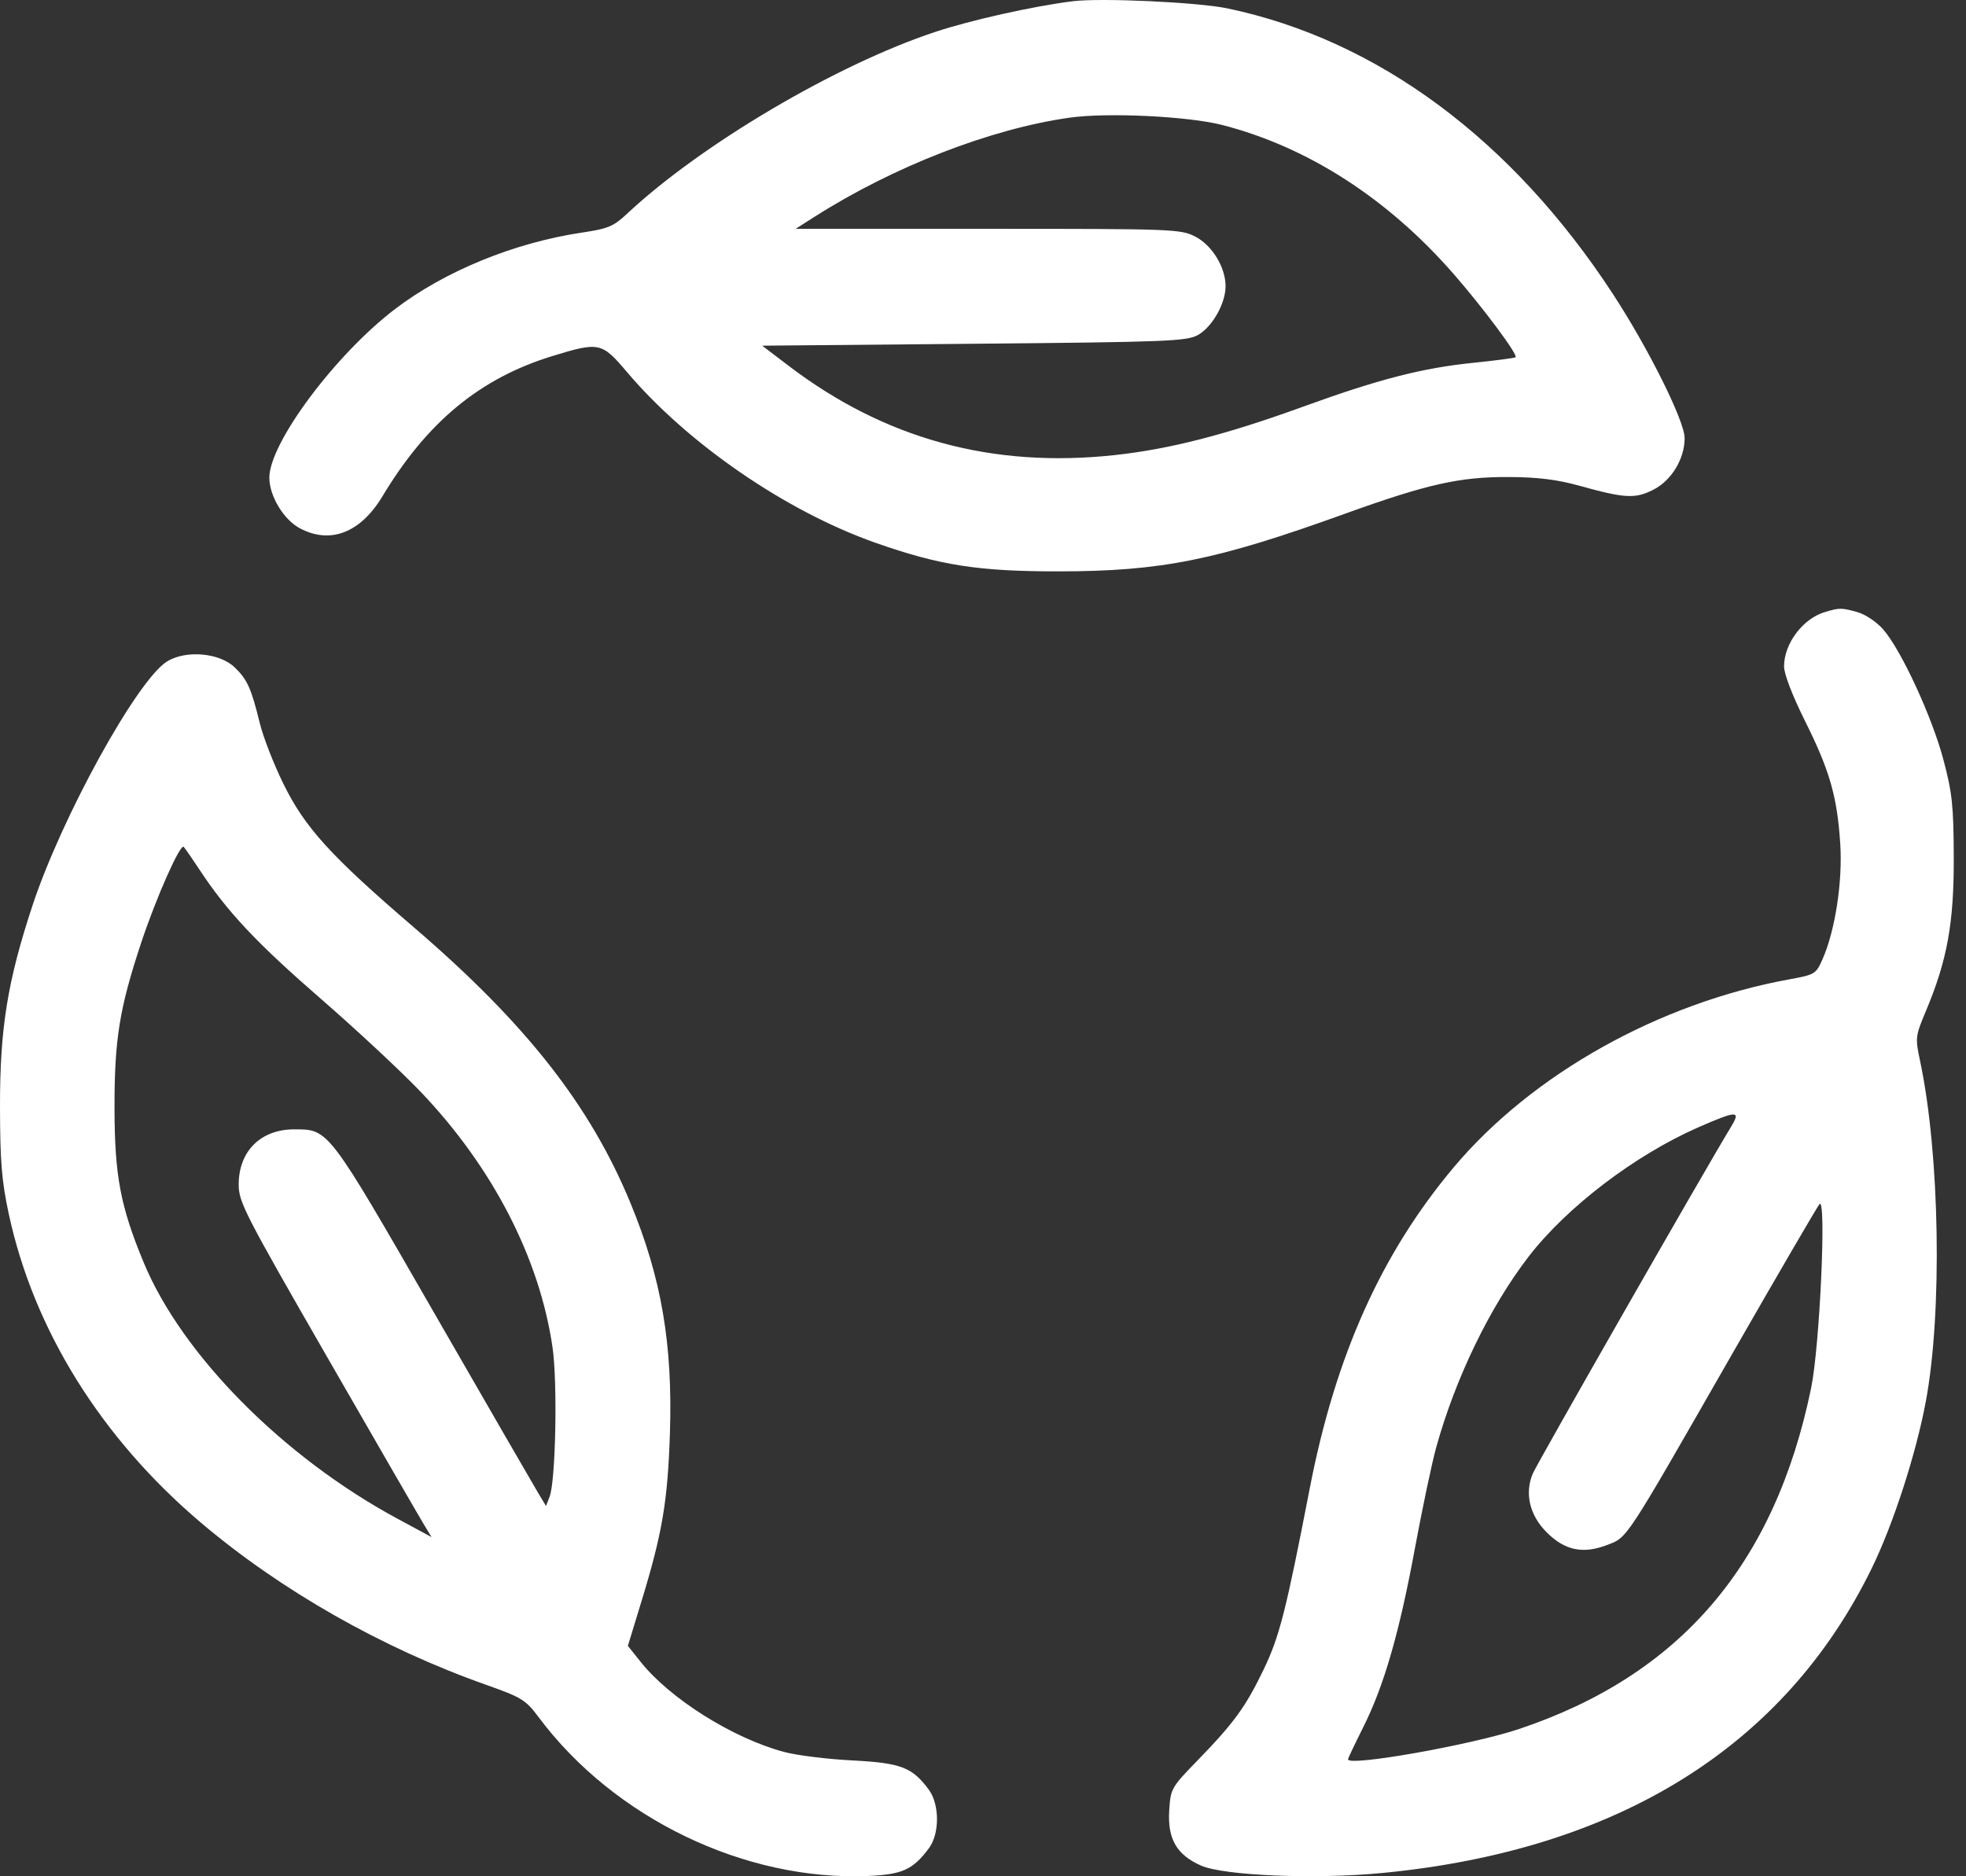 <svg width="44" height="42" viewBox="0 0 44 42" fill="none" xmlns="http://www.w3.org/2000/svg">
<rect x="0" y="0" width="44" height="42" fill="#333333" stroke="none"/>
<path fill-rule="evenodd" clip-rule="evenodd" d="M24.005 0.028C23.125 0.138 21.728 0.45 20.929 0.715C18.714 1.449 15.688 3.235 14.031 4.787C13.73 5.069 13.608 5.119 13.022 5.207C11.514 5.431 9.957 6.068 8.844 6.916C7.504 7.936 6.024 9.922 6.028 10.696C6.03 11.105 6.348 11.632 6.71 11.825C7.393 12.189 8.068 11.927 8.561 11.107C9.563 9.441 10.745 8.466 12.366 7.969C13.409 7.649 13.468 7.661 14.03 8.326C15.387 9.929 17.581 11.438 19.58 12.145C21.026 12.656 21.894 12.792 23.705 12.79C25.993 12.787 27.215 12.542 30.083 11.506C31.939 10.837 32.67 10.672 33.765 10.678C34.419 10.681 34.849 10.735 35.348 10.873C36.367 11.157 36.598 11.169 37.005 10.961C37.411 10.754 37.703 10.27 37.703 9.806C37.703 9.426 36.892 7.796 36.097 6.58C33.841 3.124 30.828 0.892 27.472 0.188C26.808 0.049 24.639 -0.051 24.005 0.028ZM27.364 2.8C29.277 3.295 31.06 4.445 32.535 6.135C33.192 6.889 33.976 7.941 33.92 7.996C33.903 8.014 33.474 8.07 32.967 8.122C31.823 8.239 30.847 8.491 29.142 9.111C27.443 9.728 26.18 10.053 24.957 10.186C22.211 10.486 19.803 9.828 17.651 8.189L17.058 7.738L21.794 7.695C26.115 7.656 26.555 7.639 26.808 7.5C27.127 7.325 27.429 6.794 27.429 6.408C27.429 5.983 27.127 5.488 26.747 5.294C26.421 5.128 26.25 5.122 22.108 5.122H17.807L18.231 4.852C19.996 3.728 22.169 2.884 23.938 2.634C24.785 2.514 26.601 2.602 27.364 2.8ZM40.838 13.702C40.346 13.85 39.928 14.408 39.928 14.917C39.928 15.087 40.115 15.573 40.399 16.143C40.951 17.25 41.118 17.834 41.186 18.892C41.24 19.735 41.073 20.824 40.791 21.467C40.643 21.804 40.621 21.817 40.048 21.922C37.132 22.452 34.288 24.045 32.536 26.129C30.915 28.059 29.889 30.345 29.314 33.311C28.78 36.066 28.637 36.627 28.285 37.362C27.883 38.202 27.62 38.564 26.8 39.408C26.214 40.011 26.199 40.038 26.168 40.523C26.127 41.16 26.332 41.518 26.876 41.759C27.389 41.987 29.439 42.071 30.939 41.926C36.219 41.416 39.946 39.093 41.895 35.096C42.373 34.116 42.882 32.544 43.101 31.37C43.473 29.376 43.414 25.832 42.973 23.753C42.862 23.227 42.865 23.198 43.105 22.626C43.581 21.491 43.731 20.661 43.726 19.189C43.722 18.033 43.692 17.748 43.494 17.004C43.24 16.045 42.548 14.547 42.147 14.09C41.999 13.921 41.746 13.751 41.569 13.702C41.21 13.602 41.173 13.602 40.838 13.702ZM3.735 14.809C3.067 15.229 1.387 18.278 0.73 20.261C0.169 21.958 -0.002 23.014 2.65351e-05 24.765C0.002 25.993 0.037 26.43 0.195 27.167C0.751 29.762 2.266 32.197 4.503 34.09C6.297 35.608 8.555 36.892 10.874 37.712C11.681 37.998 11.763 38.048 12.061 38.447C13.748 40.701 16.671 42.109 19.424 41.993C20.193 41.961 20.431 41.853 20.789 41.373C21.032 41.048 21.03 40.391 20.787 40.061C20.415 39.558 20.165 39.463 19.067 39.406C18.511 39.378 17.824 39.292 17.541 39.215C16.398 38.907 14.998 38.027 14.341 37.204L14.052 36.842L14.357 35.843C14.824 34.316 14.944 33.604 14.993 32.085C15.057 30.086 14.805 28.613 14.111 26.931C13.208 24.743 11.774 22.916 9.281 20.774C7.392 19.153 6.823 18.526 6.337 17.534C6.124 17.1 5.889 16.494 5.814 16.187C5.622 15.404 5.535 15.211 5.25 14.937C4.909 14.61 4.154 14.546 3.735 14.809ZM4.474 19.481C5.088 20.412 5.75 21.115 7.182 22.359C7.983 23.055 8.989 23.993 9.419 24.444C11.029 26.134 12.074 28.16 12.366 30.16C12.48 30.942 12.437 33.156 12.3 33.505L12.22 33.711L12.045 33.42C11.948 33.259 10.894 31.435 9.703 29.365C7.333 25.246 7.359 25.28 6.583 25.28C5.834 25.281 5.343 25.769 5.342 26.515C5.342 26.907 5.474 27.164 7.321 30.375C8.409 32.267 9.38 33.948 9.479 34.111L9.658 34.407L8.891 33.993C6.338 32.615 4.077 30.332 3.218 28.266C2.696 27.009 2.565 26.321 2.563 24.808C2.56 23.268 2.673 22.57 3.162 21.096C3.496 20.091 4.034 18.879 4.111 18.957C4.14 18.986 4.303 19.221 4.474 19.481ZM38.746 25.215C38.12 26.248 34.401 32.755 34.303 32.989C34.118 33.431 34.234 33.919 34.615 34.3C35.017 34.704 35.425 34.791 35.959 34.587C36.433 34.405 36.33 34.563 38.773 30.297C39.801 28.505 40.678 26.999 40.722 26.952C40.879 26.786 40.727 30.134 40.535 31.065C39.721 35.023 37.603 37.496 33.992 38.705C32.933 39.059 30.169 39.549 30.169 39.382C30.169 39.361 30.319 39.044 30.503 38.677C30.973 37.742 31.314 36.564 31.664 34.672C31.83 33.776 32.045 32.753 32.143 32.399C32.572 30.851 33.344 29.255 34.21 28.13C35.068 27.017 36.595 25.854 38.017 25.231C38.874 24.857 38.965 24.855 38.746 25.215Z" fill="white"/>
</svg>

